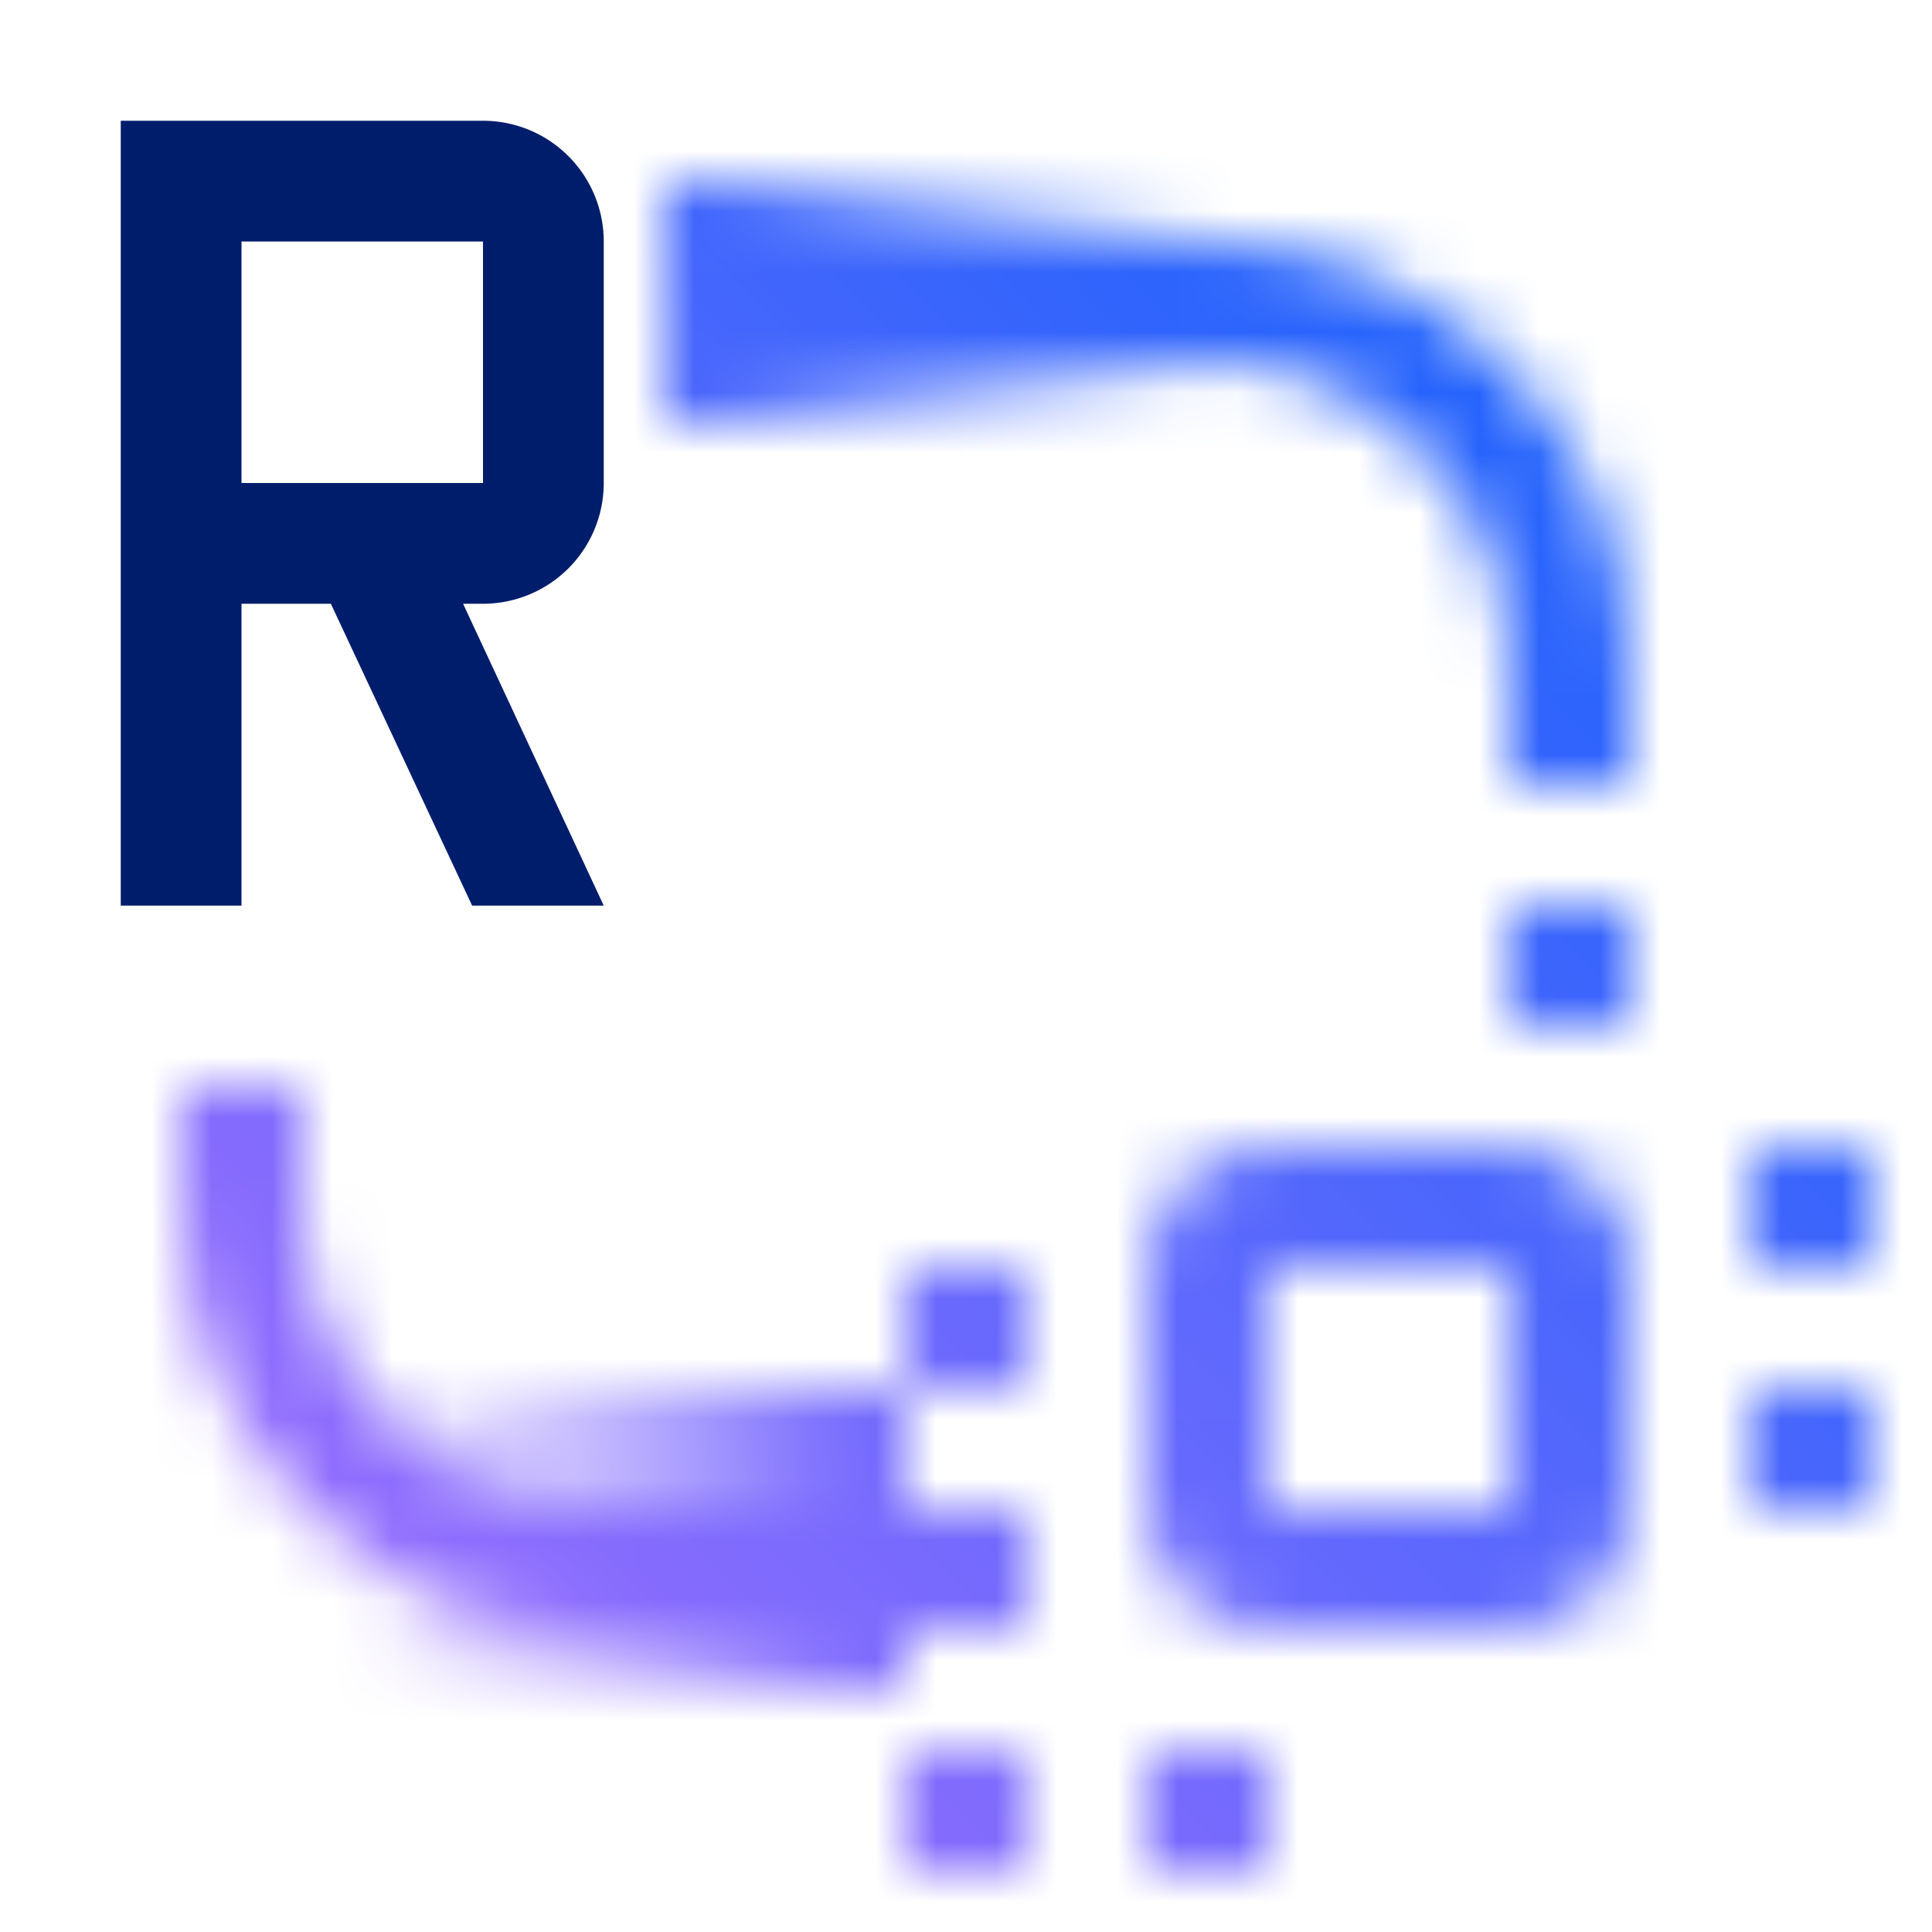 <svg id="EngineeringSystemsDesignRhapsodySN1" xmlns="http://www.w3.org/2000/svg" xmlns:xlink="http://www.w3.org/1999/xlink" viewBox="0 0 32 32"><defs><linearGradient id="p5l85h94qa" x1="-208" y1="-80" x2="-199" y2="-80" gradientTransform="translate(219 85)" gradientUnits="userSpaceOnUse"><stop offset="0" stop-opacity="0"/><stop offset=".9"/></linearGradient><linearGradient id="5f1svseo5b" x1="3583" y1="2350.5" x2="3592" y2="2350.5" gradientTransform="translate(-3577 -2325)" xlink:href="#p5l85h94qa"/><linearGradient id="3grfsu7oyd" x1="0" y1="32" x2="32" y2="0" gradientUnits="userSpaceOnUse"><stop offset=".1" stop-color="#a36efd"/><stop offset=".9" stop-color="#0e61fc"/></linearGradient><mask id="3d1lmxg6nc" x="0" y="0" width="32" height="32" maskUnits="userSpaceOnUse"><path d="M25 27h-4c-1.103 0-2-.897-2-2v-4c0-1.103.897-2 2-2h4c1.103 0 2 .897 2 2v4c0 1.103-.897 2-2 2zm-4-6h-.002L21 25h4v-4h-4zM14 27h-4c-3.86 0-7-3.14-7-7v-2h2v2c0 2.757 2.243 5 5 5h4v2zM27 13v-2c0-3.86-3.14-7-7-7h-8v2h8c2.757 0 5 2.243 5 5v2h2zM25 15h2v2h-2zM29 19h2v2h-2zM29 23h2v2h-2zM15 21h2v2h-2zM15 25h2v2h-2zM15 29h2v2h-2zM19 29h2v2h-2z" style="fill:#fff"/><path transform="rotate(180 15.5 5)" style="fill:url(#p5l85h94qa)" d="M11 3h9v4h-9z"/><path style="fill:url(#5f1svseo5b)" d="M6 23h9v5H6z"/></mask></defs><g style="mask:url(#3d1lmxg6nc)"><path style="fill:url(#3grfsu7oyd)" d="M0 0h32v32H0z"/></g><path d="M10 8V4a2 2 0 0 0-2-2H2v13h2v-5h1.48l2.34 5H10l-2.33-5H8a2 2 0 0 0 2-2zM4 4h4v4H4V4z" style="fill:#001d6c"/></svg>